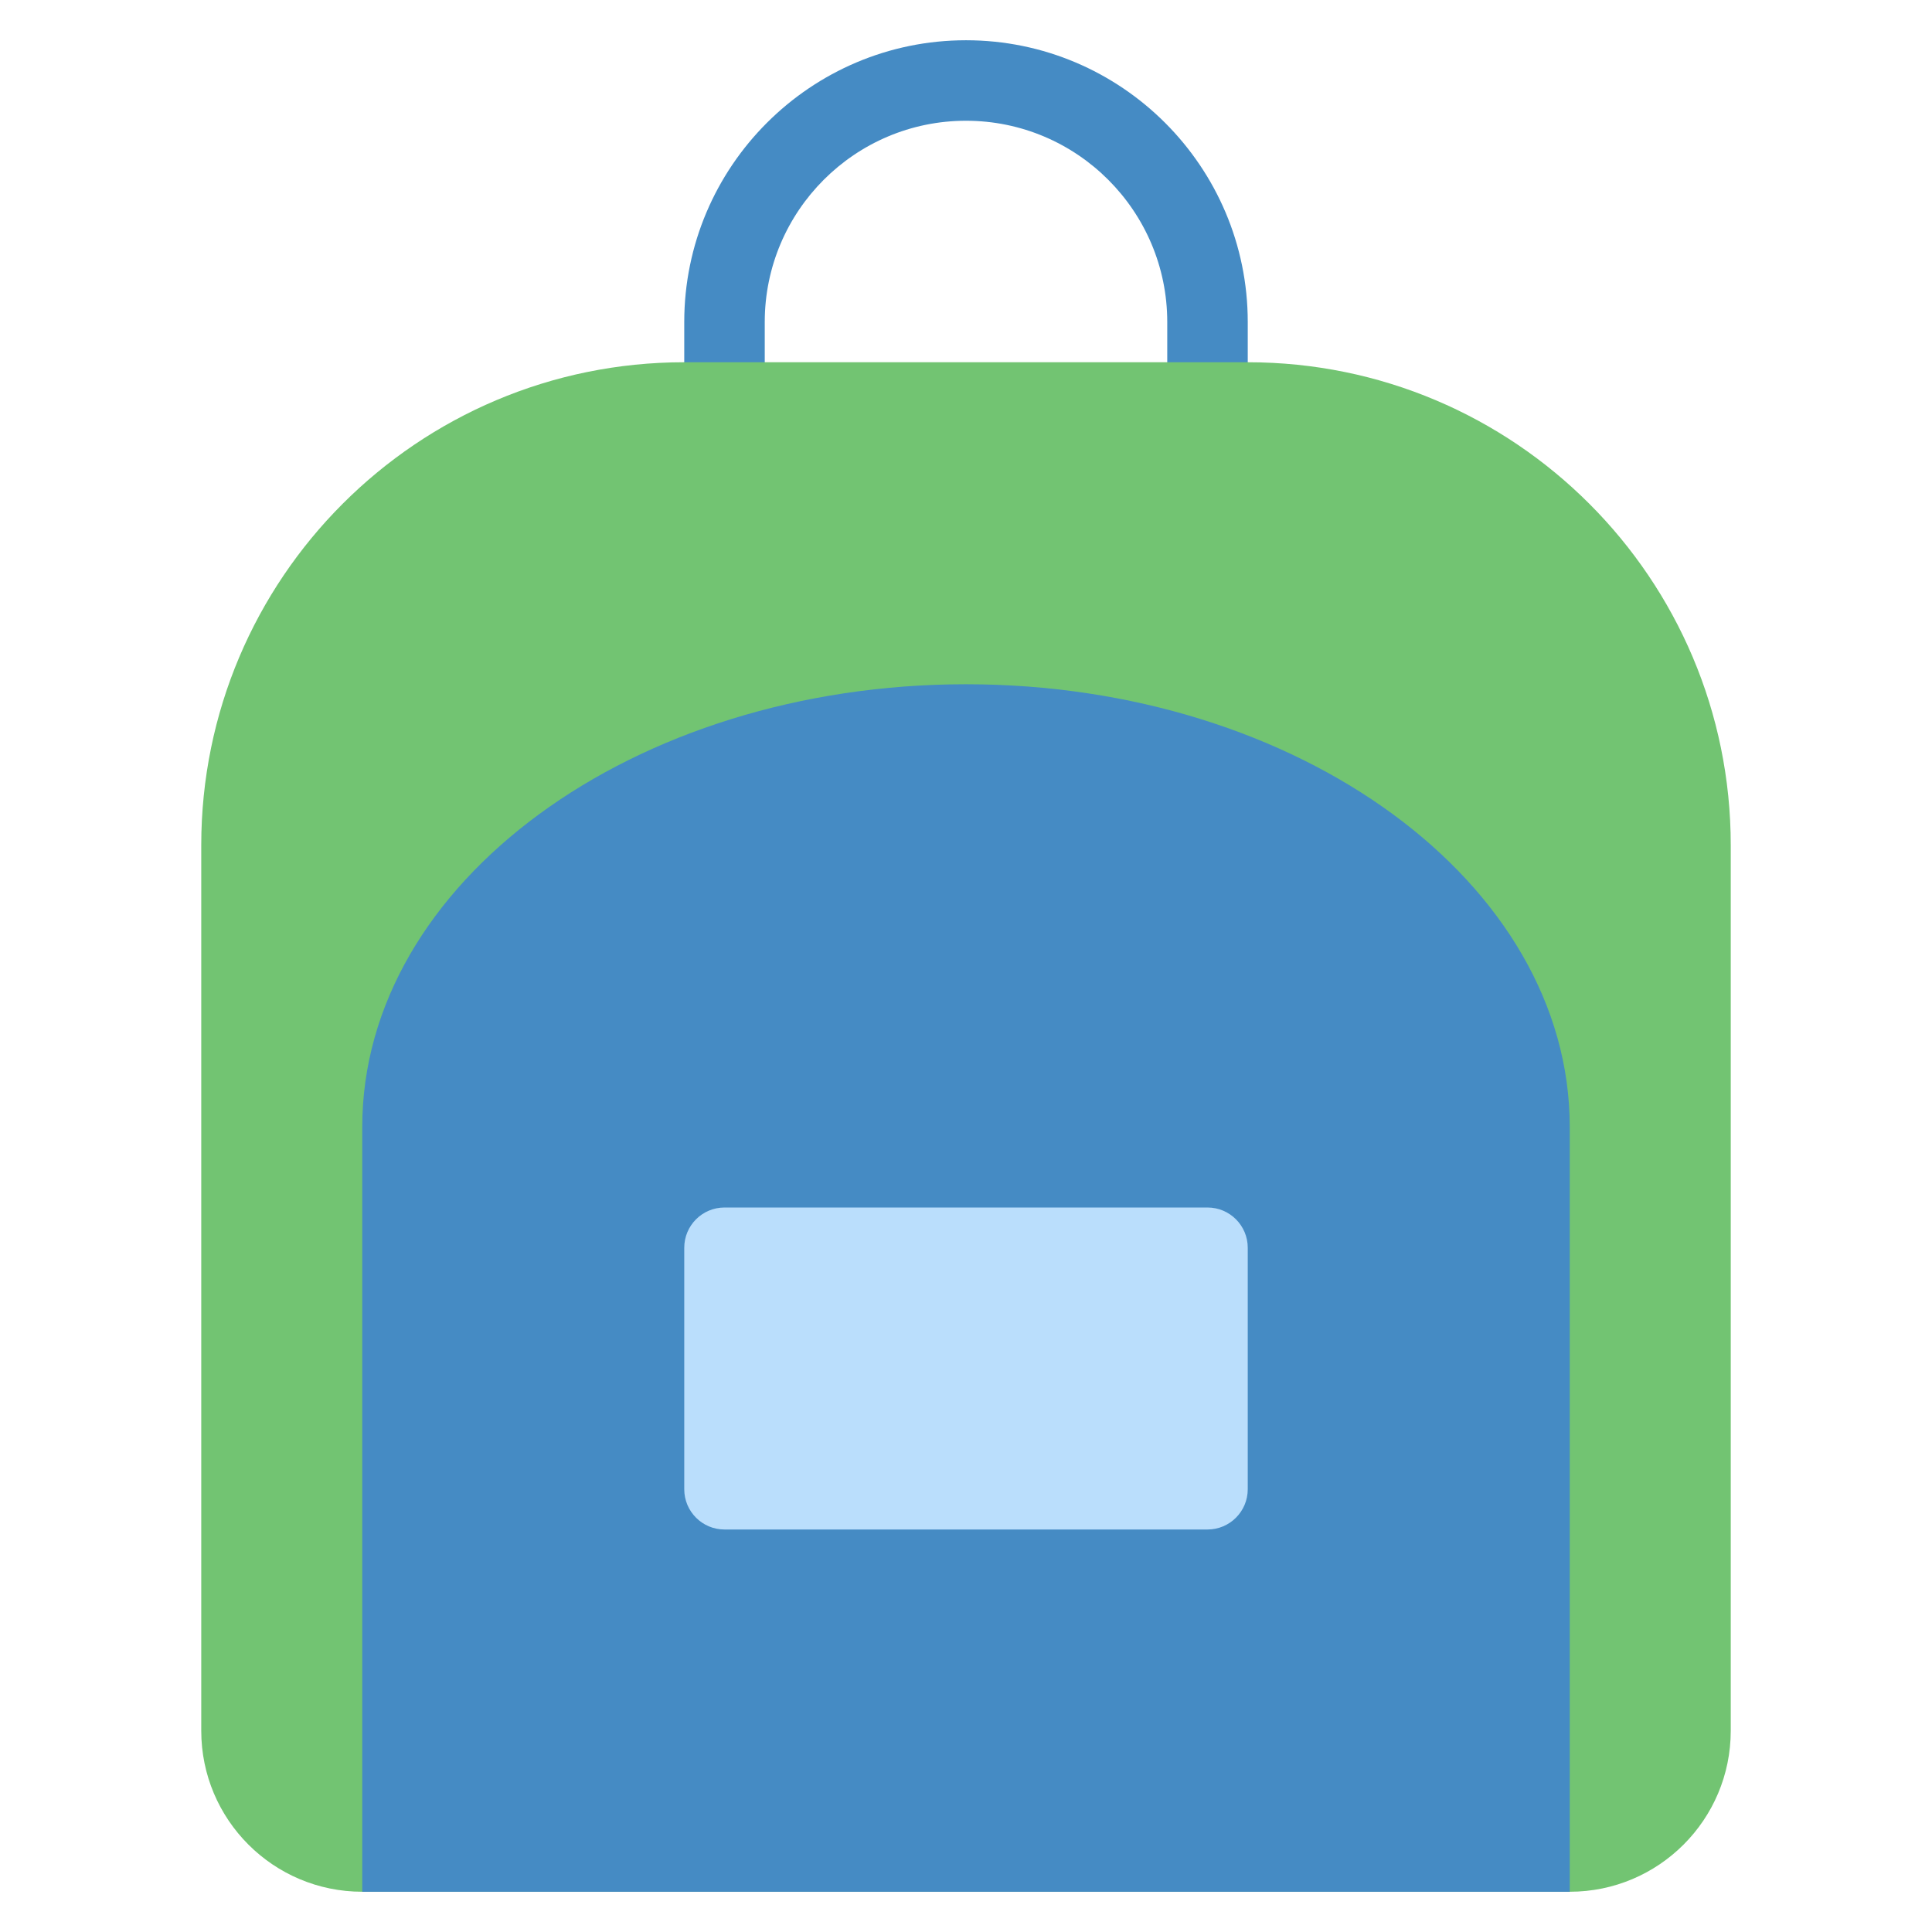 <svg xmlns="http://www.w3.org/2000/svg" xmlns:xlink="http://www.w3.org/1999/xlink" x="0px" y="0px" width="48px" height="48px" viewBox="0 0 48 48"><g >
<path fill="#458BC4" d="M30,15c-0.552,0-1-0.448-1-1V8c0-2.757-2.243-5-5-5s-5,2.243-5,5v6c0,0.552-0.448,1-1,1s-1-0.448-1-1V8
	c0-3.86,3.14-7,7-7s7,3.14,7,7v6C31,14.552,30.552,15,30,15z"/>
<path fill="#72C472" d="M31,9H17C10.373,9,5,14.373,5,21v22c0,2.209,1.791,4,4,4h30c2.209,0,4-1.791,4-4V21C43,14.373,37.627,9,31,9
	z"/>
<path fill="#458BC4" d="M9,47V28c0-6.065,6.729-11,15-11s15,4.935,15,11v19H9z"/>
<path fill="#BADEFC" d="M30,38H18c-0.552,0-1-0.448-1-1v-6c0-0.552,0.448-1,1-1h12c0.552,0,1,0.448,1,1v6C31,37.552,30.552,38,30,38
	z"/>
</g></svg>